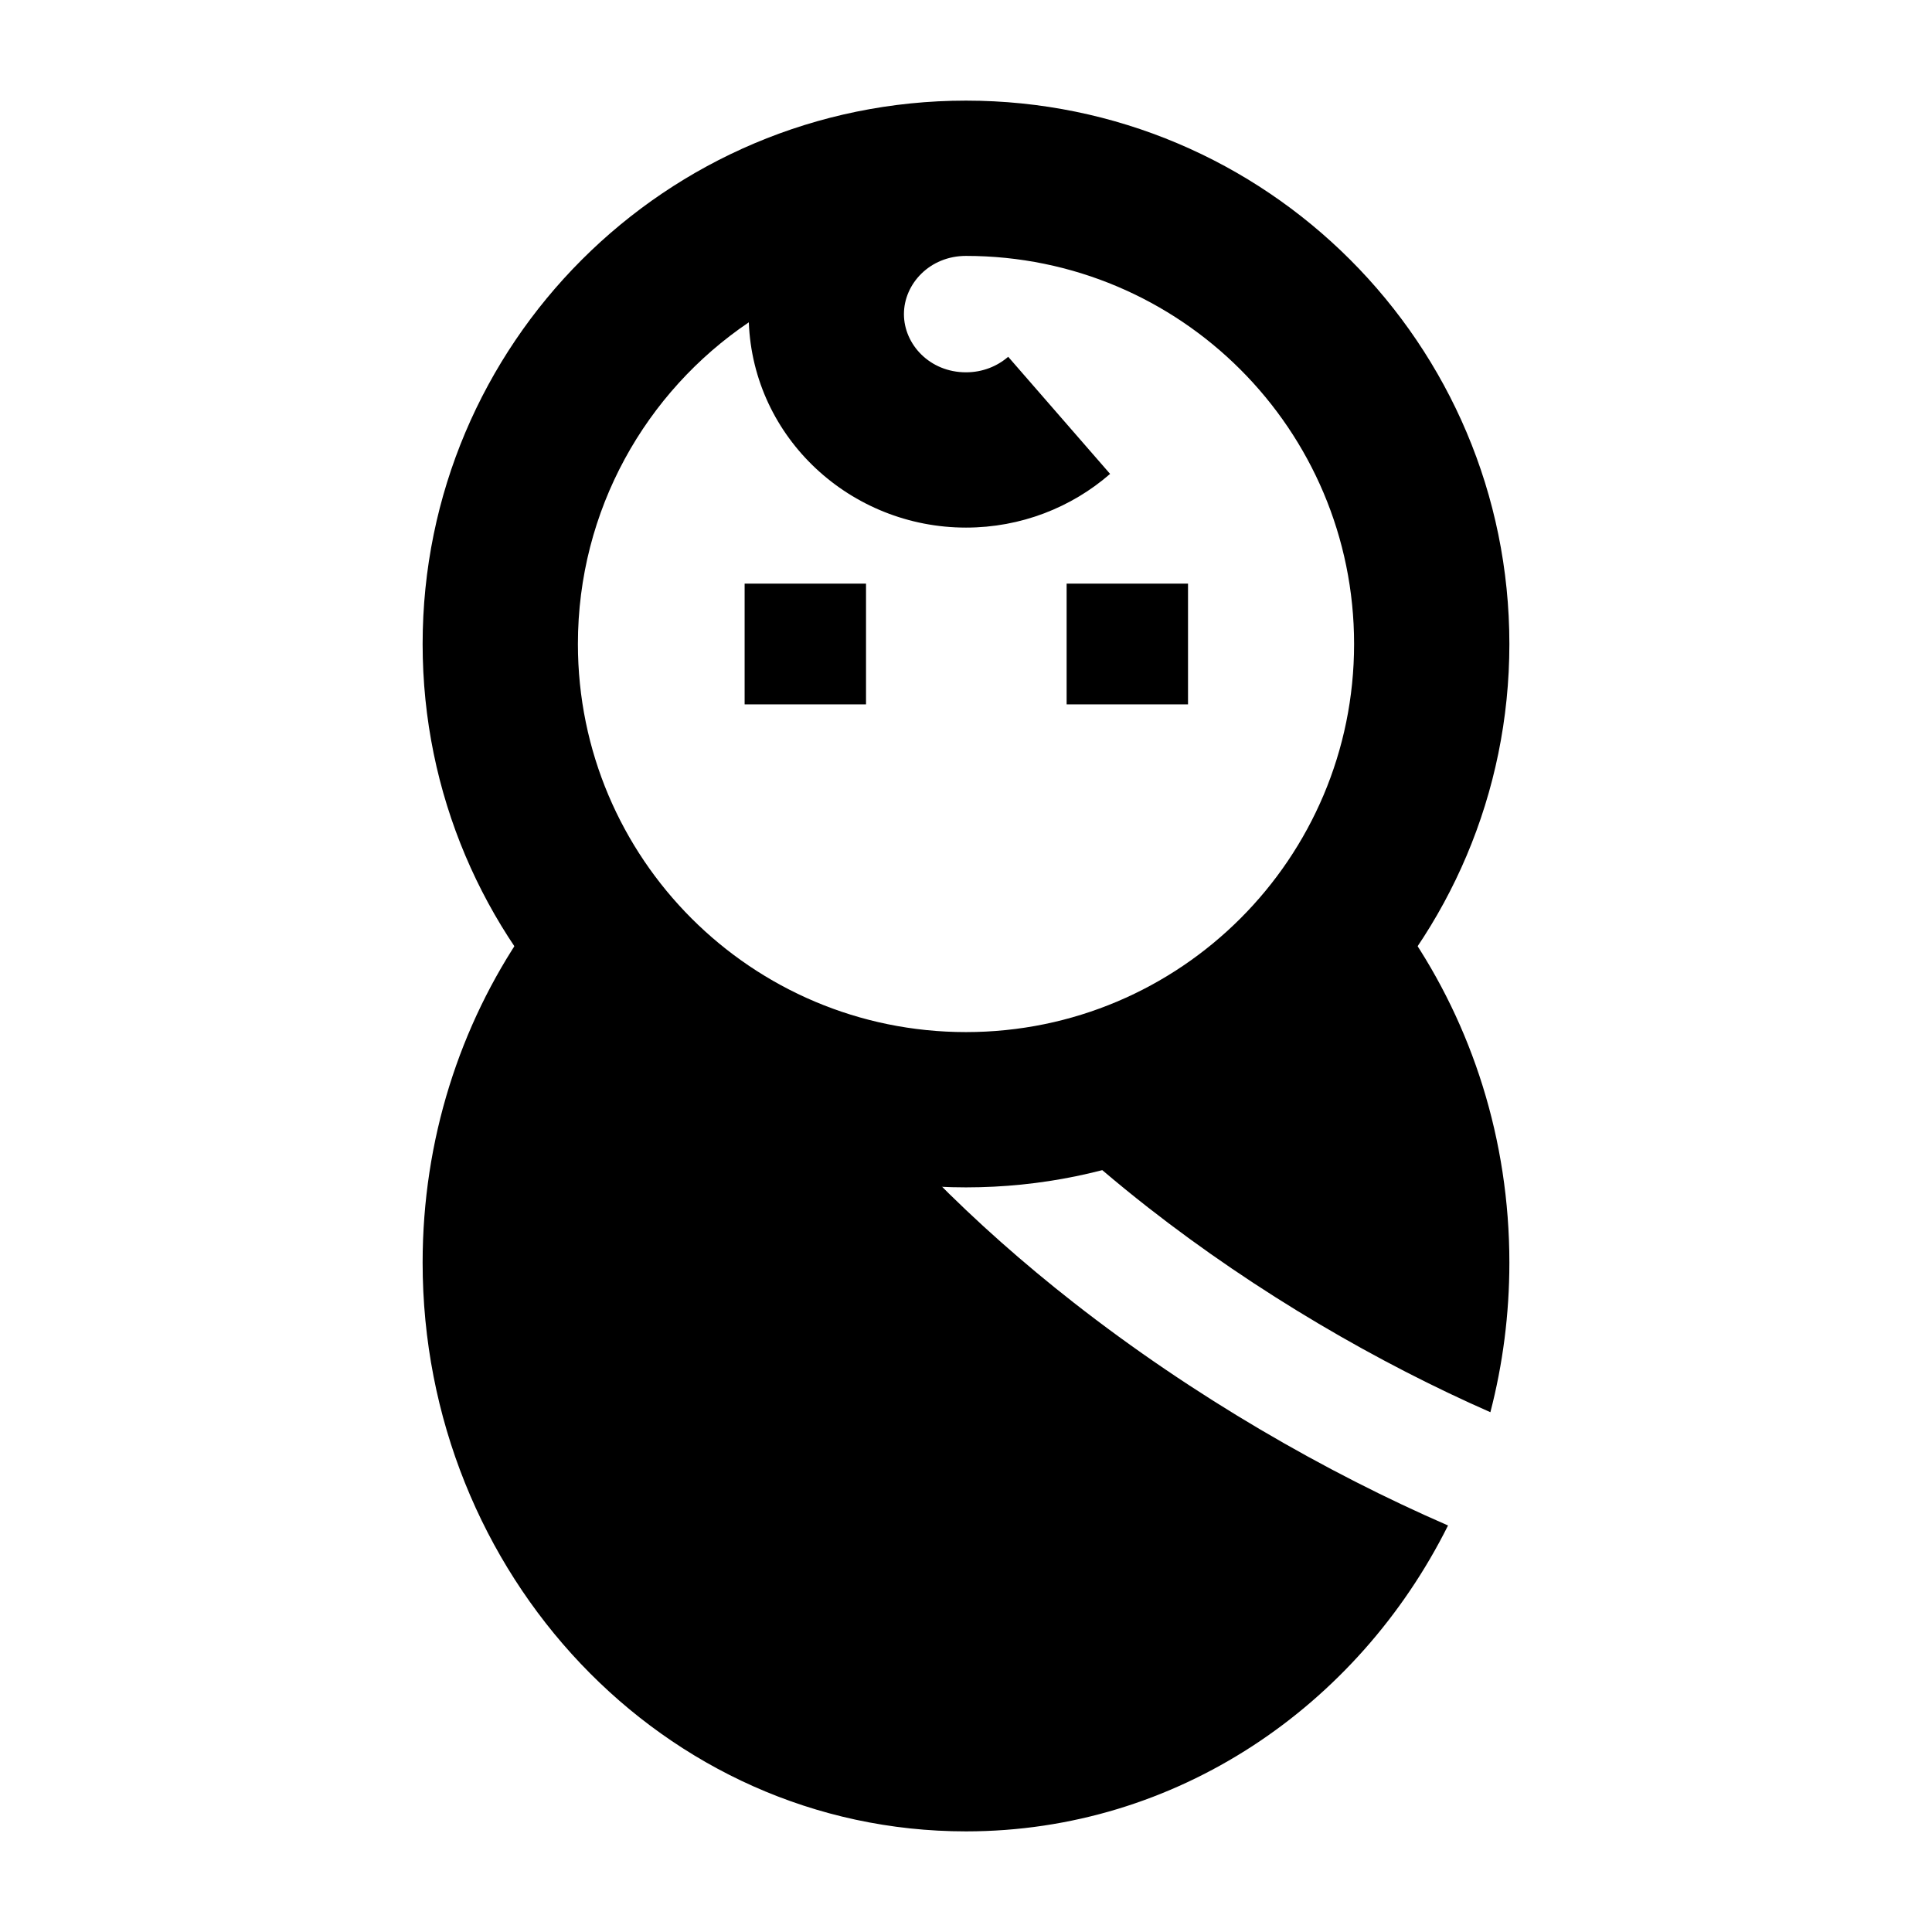 <svg width="24" height="24" viewBox="0 0 24 24" xmlns="http://www.w3.org/2000/svg">
    <path fill-rule="evenodd" clip-rule="evenodd" d="M10.073 12.826C9.257 12.583 8.428 12.144 7.62 11.436L6.984 10.879L6.507 11.577C5.714 12.737 5.25 14.156 5.25 15.685C5.25 19.55 8.236 22.75 12 22.75C14.619 22.75 16.868 21.194 17.988 18.95C16.471 18.291 14.827 17.348 13.332 16.177C12.111 15.221 10.966 14.095 10.073 12.826ZM18.514 17.543C18.668 16.95 18.75 16.327 18.75 15.685C18.75 14.156 18.286 12.737 17.493 11.577L17.032 10.903L16.399 11.42C15.648 12.034 14.277 12.79 12.679 13.009C12.513 13.032 12.344 13.049 12.173 13.059C12.792 13.753 13.498 14.402 14.257 14.996C15.628 16.069 17.134 16.936 18.514 17.543Z"/>
    <path fill-rule="evenodd" clip-rule="evenodd" d="M9.302 4.004C8.021 4.87 7.179 6.337 7.179 8C7.179 10.663 9.337 12.821 12 12.821C14.663 12.821 16.821 10.663 16.821 8C16.821 5.337 14.663 3.179 12 3.179C11.548 3.179 11.229 3.528 11.229 3.902C11.229 4.276 11.548 4.625 12 4.625C12.206 4.625 12.388 4.55 12.524 4.432L13.79 5.887C13.312 6.303 12.683 6.554 12 6.554C10.568 6.554 9.357 5.444 9.302 4.004ZM12 1.25C8.272 1.25 5.25 4.272 5.25 8C5.25 11.728 8.272 14.75 12 14.75C15.728 14.75 18.75 11.728 18.75 8C18.75 4.272 15.728 1.25 12 1.25Z"/>
    <path fill-rule="evenodd" clip-rule="evenodd" d="M9.25 7.25H10.758V8.75H9.25V7.25ZM13.25 7.25H14.758V8.75H13.25V7.25Z"/>
</svg>
